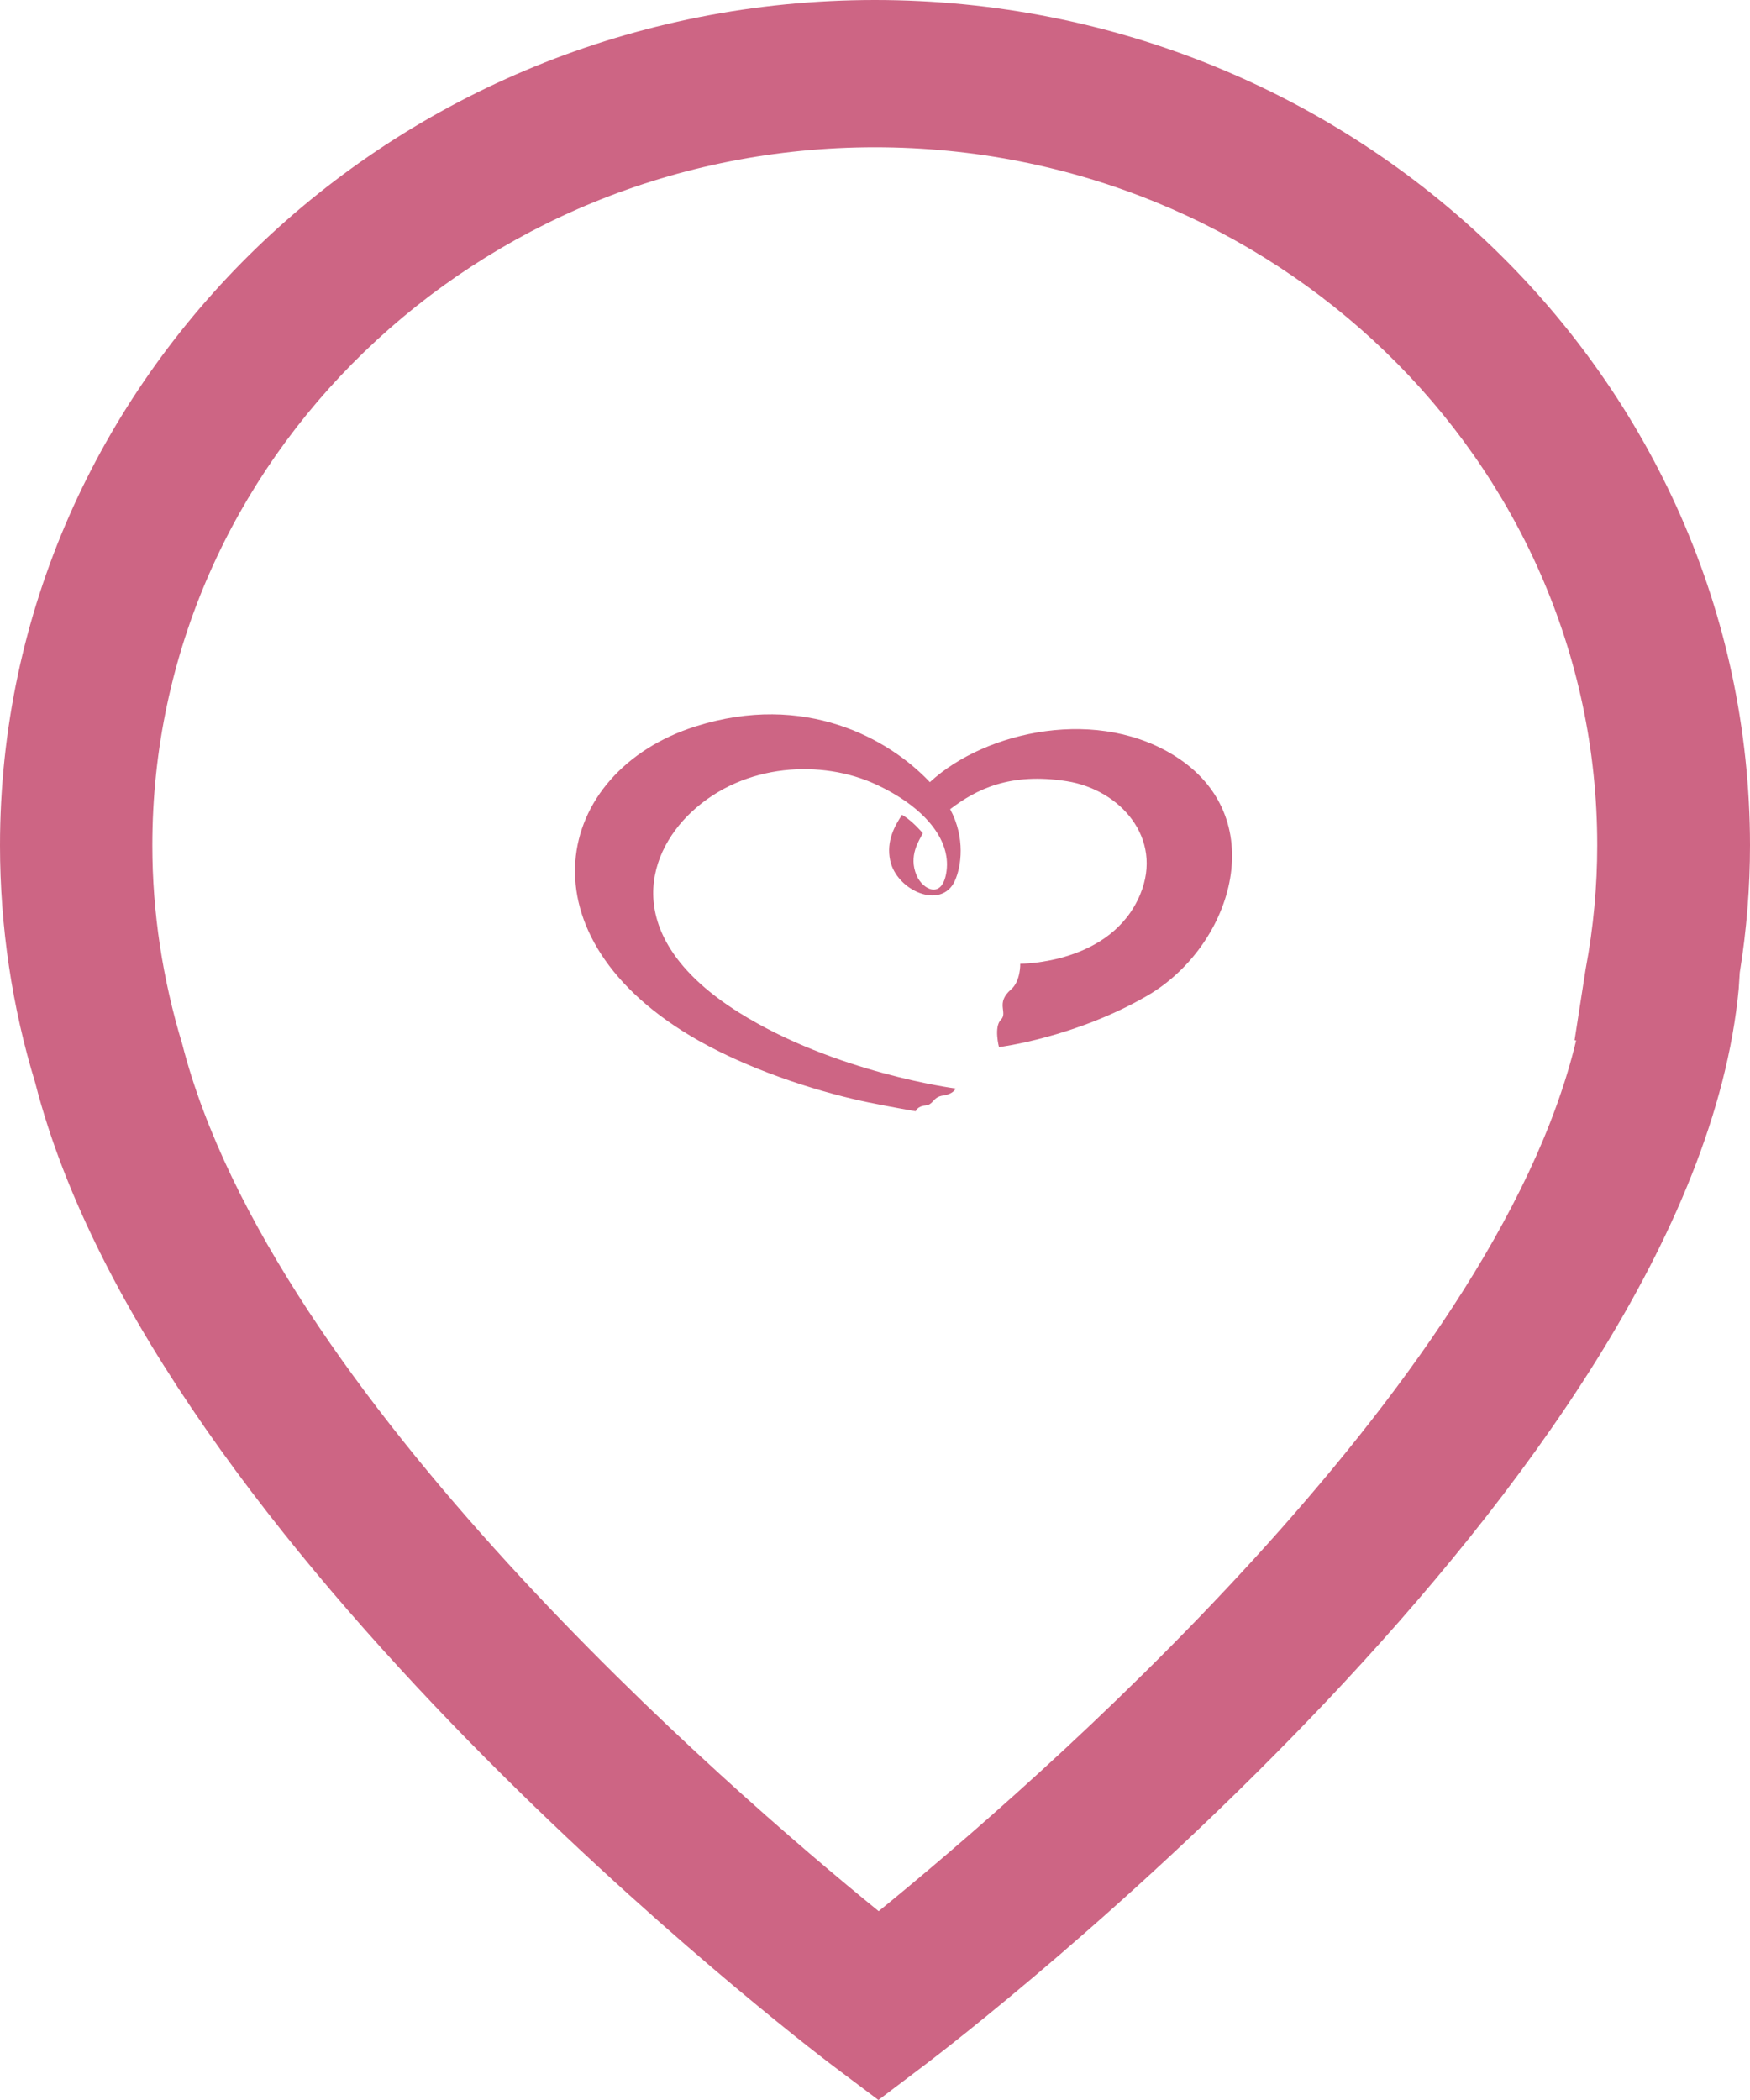 <svg width="20" height="24" viewBox="0 0 20 24" fill="none" xmlns="http://www.w3.org/2000/svg">
<path d="M13.475 8.671C12.571 8.061 11.261 8.352 10.627 8.939C10.157 8.44 9.197 7.905 7.948 8.302C6.323 8.818 5.899 10.713 7.986 11.894C8.653 12.271 9.46 12.504 9.931 12.6C10.216 12.658 10.465 12.7 10.465 12.7C10.465 12.7 10.482 12.642 10.577 12.634C10.672 12.625 10.657 12.537 10.78 12.52C10.902 12.502 10.921 12.44 10.921 12.44C10.921 12.44 9.54 12.261 8.439 11.568C7.109 10.73 7.361 9.785 7.906 9.277C8.511 8.714 9.4 8.683 10.007 8.963C10.57 9.224 10.864 9.596 10.818 9.952C10.774 10.289 10.544 10.167 10.476 10.006C10.378 9.779 10.507 9.603 10.547 9.522C10.471 9.438 10.399 9.366 10.309 9.312C10.226 9.437 10.127 9.61 10.173 9.832C10.245 10.179 10.758 10.403 10.912 10.068C10.987 9.903 11.034 9.575 10.859 9.248C11.155 9.022 11.541 8.825 12.192 8.928C12.803 9.025 13.296 9.579 13.032 10.219C12.7 11.023 11.66 11.014 11.66 11.014C11.66 11.014 11.666 11.211 11.555 11.308C11.372 11.466 11.522 11.57 11.439 11.654C11.356 11.737 11.417 11.967 11.417 11.967C11.417 11.967 12.286 11.859 13.111 11.38C14.068 10.825 14.536 9.388 13.475 8.671Z" fill="#CD6584"/>
<path d="M9.999 0C4.484 0 0 4.335 0 9.662C0 10.591 0.139 11.514 0.403 12.376C1.759 17.676 9.188 23.358 9.502 23.596L10.039 24L10.577 23.593C10.934 23.322 19.344 16.892 19.871 11.301L19.883 11.115C19.962 10.627 20 10.14 20 9.66C19.997 4.335 15.511 0 9.999 0ZM18.122 11.073L17.995 11.889L18.013 11.891C17.065 15.866 11.76 20.444 10.042 21.842C8.336 20.456 3.11 15.94 2.083 11.933C1.858 11.191 1.741 10.426 1.741 9.662C1.741 5.261 5.444 1.683 9.999 1.683C14.551 1.683 18.256 5.261 18.254 9.66C18.254 10.128 18.211 10.6 18.122 11.073Z" fill="#CD6584"/>
</svg>
